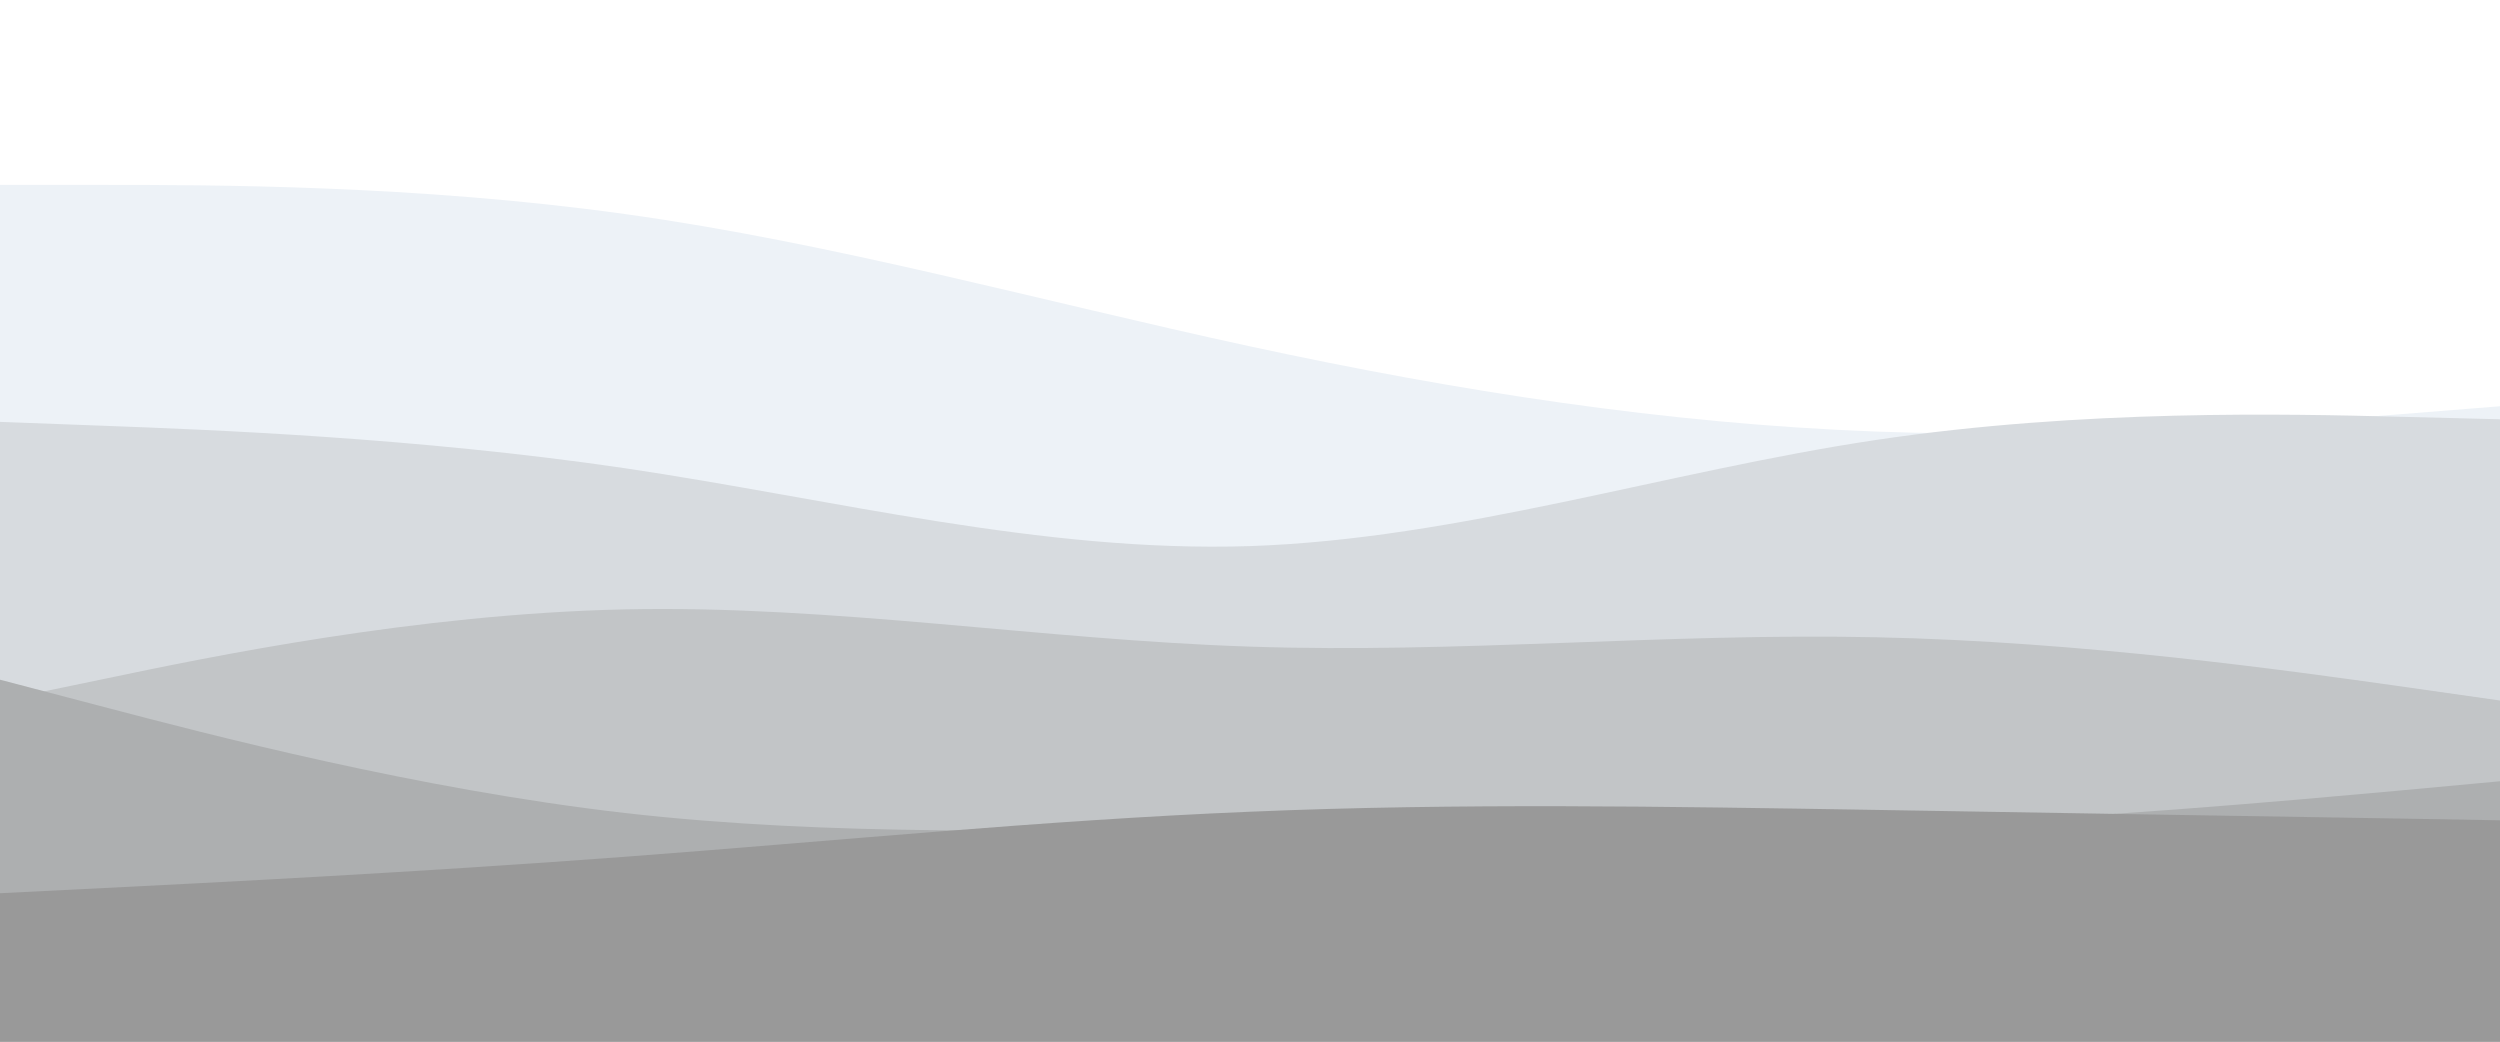 <svg id="visual" viewBox="0 0 960 400" width="960" height="400" xmlns="http://www.w3.org/2000/svg" xmlns:xlink="http://www.w3.org/1999/xlink" version="1.1"><rect x="0" y="0" width="960" height="400" fill="#fff"></rect><path d="M0 71L40 71C80 71 160 71 240 82.2C320 93.3 400 115.7 480 133C560 150.3 640 162.7 720 165.7C800 168.7 880 162.3 920 159.2L960 156L960 401L920 401C880 401 800 401 720 401C640 401 560 401 480 401C400 401 320 401 240 401C160 401 80 401 40 401L0 401Z" fill="#edf2f7"></path><path d="M0 162L40 163.5C80 165 160 168 240 179.8C320 191.7 400 212.3 480 209.7C560 207 640 181 720 169C800 157 880 159 920 160L960 161L960 401L920 401C880 401 800 401 720 401C640 401 560 401 480 401C400 401 320 401 240 401C160 401 80 401 40 401L0 401Z" fill="#d7dbdf"></path><path d="M0 269L40 260.7C80 252.3 160 235.7 240 234C320 232.3 400 245.7 480 248.3C560 251 640 243 720 244.7C800 246.3 880 257.7 920 263.3L960 269L960 401L920 401C880 401 800 401 720 401C640 401 560 401 480 401C400 401 320 401 240 401C160 401 80 401 40 401L0 401Z" fill="#c2c5c7"></path><path d="M0 261L40 271.5C80 282 160 303 240 312.2C320 321.3 400 318.7 480 318.3C560 318 640 320 720 317.3C800 314.7 880 307.3 920 303.7L960 300L960 401L920 401C880 401 800 401 720 401C640 401 560 401 480 401C400 401 320 401 240 401C160 401 80 401 40 401L0 401Z" fill="#adafb0"></path><path d="M0 343L40 341C80 339 160 335 240 329C320 323 400 315 480 311.7C560 308.3 640 309.7 720 311C800 312.3 880 313.7 920 314.3L960 315L960 401L920 401C880 401 800 401 720 401C640 401 560 401 480 401C400 401 320 401 240 401C160 401 80 401 40 401L0 401Z" fill="#999999"></path></svg>